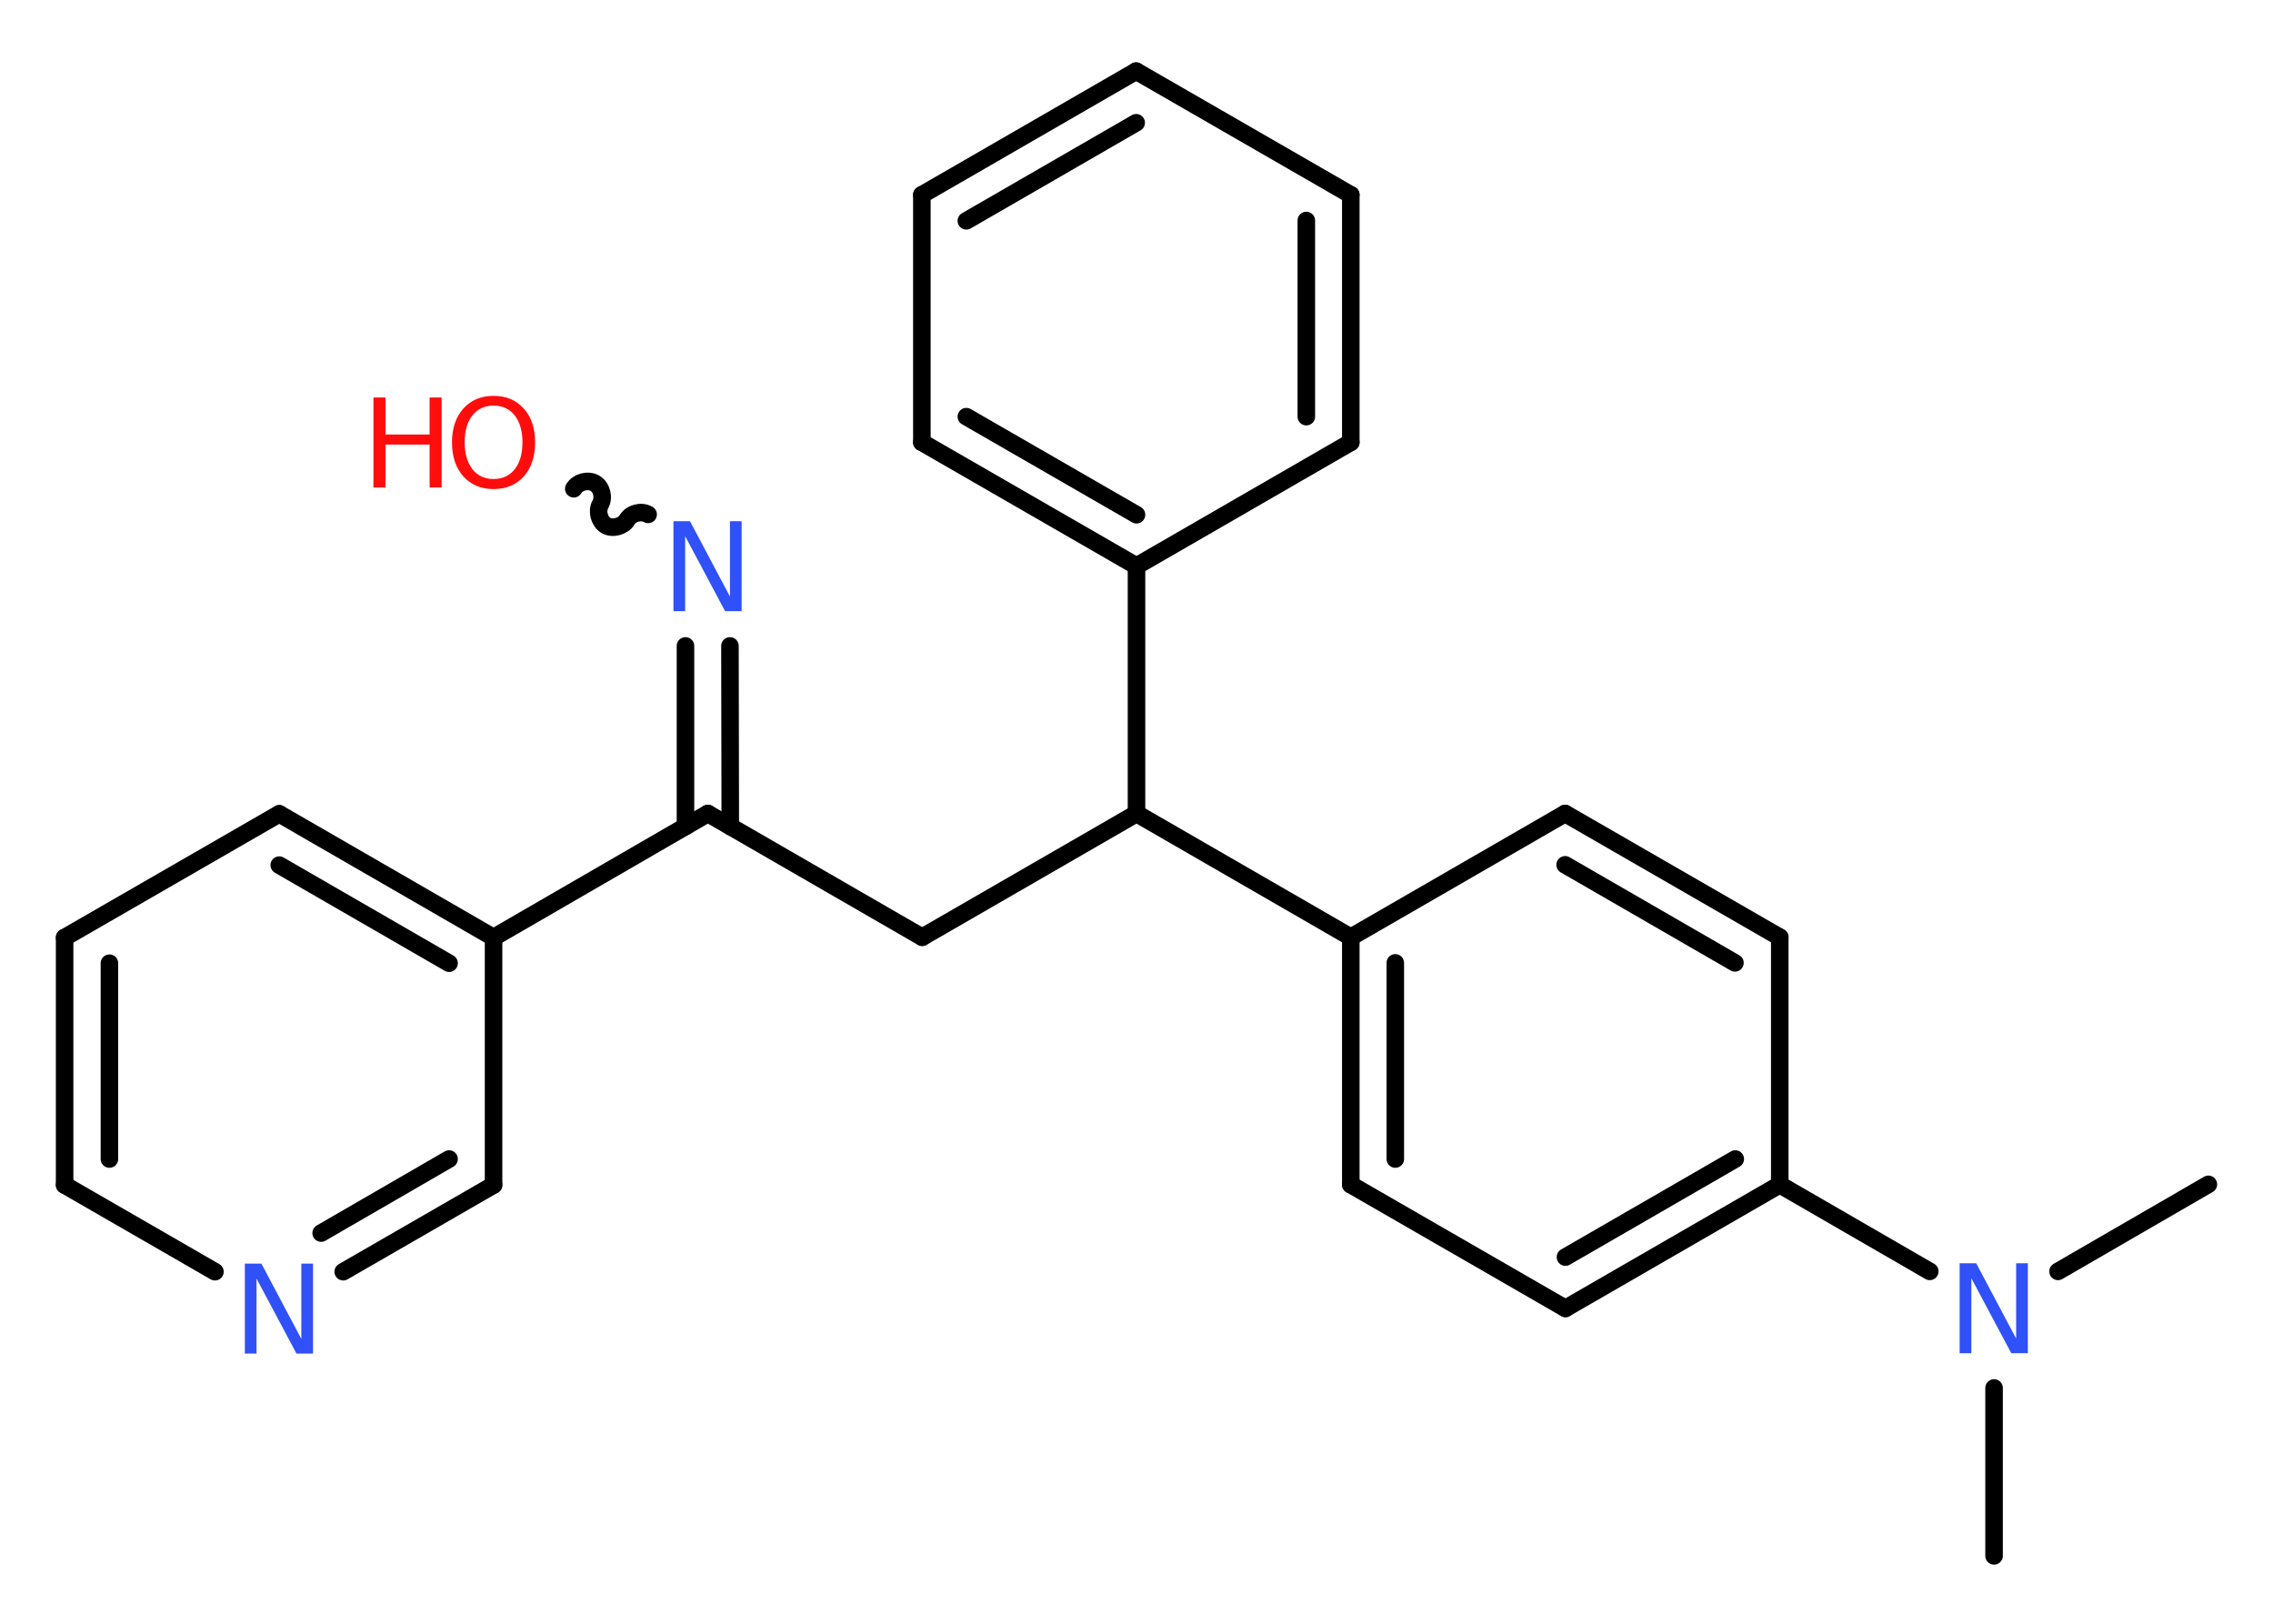 <?xml version='1.0' encoding='UTF-8'?>
<!DOCTYPE svg PUBLIC "-//W3C//DTD SVG 1.1//EN" "http://www.w3.org/Graphics/SVG/1.1/DTD/svg11.dtd">
<svg version='1.2' xmlns='http://www.w3.org/2000/svg' xmlns:xlink='http://www.w3.org/1999/xlink' width='70.0mm' height='50.0mm' viewBox='0 0 70.0 50.0'>
  <desc>Generated by the Chemistry Development Kit (http://github.com/cdk)</desc>
  <g stroke-linecap='round' stroke-linejoin='round' stroke='#000000' stroke-width='.54' fill='#3050F8'>
    <rect x='.0' y='.0' width='70.0' height='50.0' fill='#FFFFFF' stroke='none'/>
    <g id='mol1' class='mol'>
      <line id='mol1bnd1' class='bond' x1='68.01' y1='36.47' x2='63.38' y2='39.15'/>
      <line id='mol1bnd2' class='bond' x1='61.41' y1='42.74' x2='61.41' y2='47.91'/>
      <line id='mol1bnd3' class='bond' x1='59.43' y1='39.15' x2='54.81' y2='36.48'/>
      <g id='mol1bnd4' class='bond'>
        <line x1='48.21' y1='40.29' x2='54.81' y2='36.48'/>
        <line x1='48.21' y1='38.71' x2='53.44' y2='35.69'/>
      </g>
      <line id='mol1bnd5' class='bond' x1='48.21' y1='40.29' x2='41.6' y2='36.48'/>
      <g id='mol1bnd6' class='bond'>
        <line x1='41.6' y1='28.86' x2='41.6' y2='36.48'/>
        <line x1='42.97' y1='29.65' x2='42.97' y2='35.69'/>
      </g>
      <line id='mol1bnd7' class='bond' x1='41.6' y1='28.86' x2='35.0' y2='25.05'/>
      <line id='mol1bnd8' class='bond' x1='35.0' y1='25.05' x2='28.4' y2='28.86'/>
      <line id='mol1bnd9' class='bond' x1='28.4' y1='28.86' x2='21.8' y2='25.05'/>
      <g id='mol1bnd10' class='bond'>
        <line x1='21.11' y1='25.45' x2='21.11' y2='19.89'/>
        <line x1='22.49' y1='25.45' x2='22.48' y2='19.89'/>
      </g>
      <path id='mol1bnd11' class='bond' d='M17.67 15.05c.12 -.21 .44 -.29 .65 -.17c.21 .12 .29 .44 .17 .65c-.12 .21 -.03 .53 .17 .65c.21 .12 .53 .03 .65 -.17c.12 -.21 .44 -.29 .65 -.17' fill='none' stroke='#000000' stroke-width='.54'/>
      <line id='mol1bnd12' class='bond' x1='21.8' y1='25.05' x2='15.2' y2='28.87'/>
      <g id='mol1bnd13' class='bond'>
        <line x1='15.2' y1='28.87' x2='8.6' y2='25.06'/>
        <line x1='13.83' y1='29.66' x2='8.6' y2='26.64'/>
      </g>
      <line id='mol1bnd14' class='bond' x1='8.6' y1='25.06' x2='1.99' y2='28.87'/>
      <g id='mol1bnd15' class='bond'>
        <line x1='1.99' y1='28.87' x2='1.99' y2='36.49'/>
        <line x1='3.37' y1='29.66' x2='3.37' y2='35.69'/>
      </g>
      <line id='mol1bnd16' class='bond' x1='1.99' y1='36.49' x2='6.62' y2='39.16'/>
      <g id='mol1bnd17' class='bond'>
        <line x1='10.57' y1='39.16' x2='15.2' y2='36.49'/>
        <line x1='9.89' y1='37.97' x2='13.83' y2='35.69'/>
      </g>
      <line id='mol1bnd18' class='bond' x1='15.2' y1='28.87' x2='15.2' y2='36.49'/>
      <line id='mol1bnd19' class='bond' x1='35.0' y1='25.05' x2='35.0' y2='17.43'/>
      <g id='mol1bnd20' class='bond'>
        <line x1='28.39' y1='13.62' x2='35.0' y2='17.43'/>
        <line x1='29.76' y1='12.83' x2='35.0' y2='15.85'/>
      </g>
      <line id='mol1bnd21' class='bond' x1='28.39' y1='13.62' x2='28.39' y2='6.0'/>
      <g id='mol1bnd22' class='bond'>
        <line x1='34.99' y1='2.19' x2='28.39' y2='6.0'/>
        <line x1='34.99' y1='3.78' x2='29.76' y2='6.8'/>
      </g>
      <line id='mol1bnd23' class='bond' x1='34.99' y1='2.19' x2='41.6' y2='6.0'/>
      <g id='mol1bnd24' class='bond'>
        <line x1='41.6' y1='13.62' x2='41.6' y2='6.0'/>
        <line x1='40.23' y1='12.83' x2='40.23' y2='6.79'/>
      </g>
      <line id='mol1bnd25' class='bond' x1='35.0' y1='17.43' x2='41.6' y2='13.62'/>
      <line id='mol1bnd26' class='bond' x1='41.6' y1='28.86' x2='48.2' y2='25.05'/>
      <g id='mol1bnd27' class='bond'>
        <line x1='54.81' y1='28.86' x2='48.2' y2='25.05'/>
        <line x1='53.43' y1='29.65' x2='48.2' y2='26.63'/>
      </g>
      <line id='mol1bnd28' class='bond' x1='54.81' y1='36.48' x2='54.81' y2='28.86'/>
      <path id='mol1atm2' class='atom' d='M60.36 38.9h.5l1.23 2.32v-2.32h.36v2.77h-.51l-1.23 -2.31v2.31h-.36v-2.77z' stroke='none'/>
      <path id='mol1atm11' class='atom' d='M20.75 16.05h.5l1.23 2.32v-2.32h.36v2.77h-.51l-1.23 -2.31v2.31h-.36v-2.77z' stroke='none'/>
      <g id='mol1atm12' class='atom'>
        <path d='M15.2 12.49q-.41 .0 -.65 .3q-.24 .3 -.24 .83q.0 .52 .24 .83q.24 .3 .65 .3q.41 .0 .65 -.3q.24 -.3 .24 -.83q.0 -.52 -.24 -.83q-.24 -.3 -.65 -.3zM15.2 12.19q.58 .0 .93 .39q.35 .39 .35 1.04q.0 .66 -.35 1.05q-.35 .39 -.93 .39q-.58 .0 -.93 -.39q-.35 -.39 -.35 -1.05q.0 -.65 .35 -1.04q.35 -.39 .93 -.39z' stroke='none' fill='#FF0D0D'/>
        <path d='M11.5 12.24h.37v1.14h1.36v-1.14h.37v2.77h-.37v-1.32h-1.36v1.32h-.37v-2.77z' stroke='none' fill='#FF0D0D'/>
      </g>
      <path id='mol1atm17' class='atom' d='M7.55 38.91h.5l1.23 2.32v-2.32h.36v2.77h-.51l-1.23 -2.31v2.31h-.36v-2.77z' stroke='none'/>
    </g>
  </g>
</svg>
